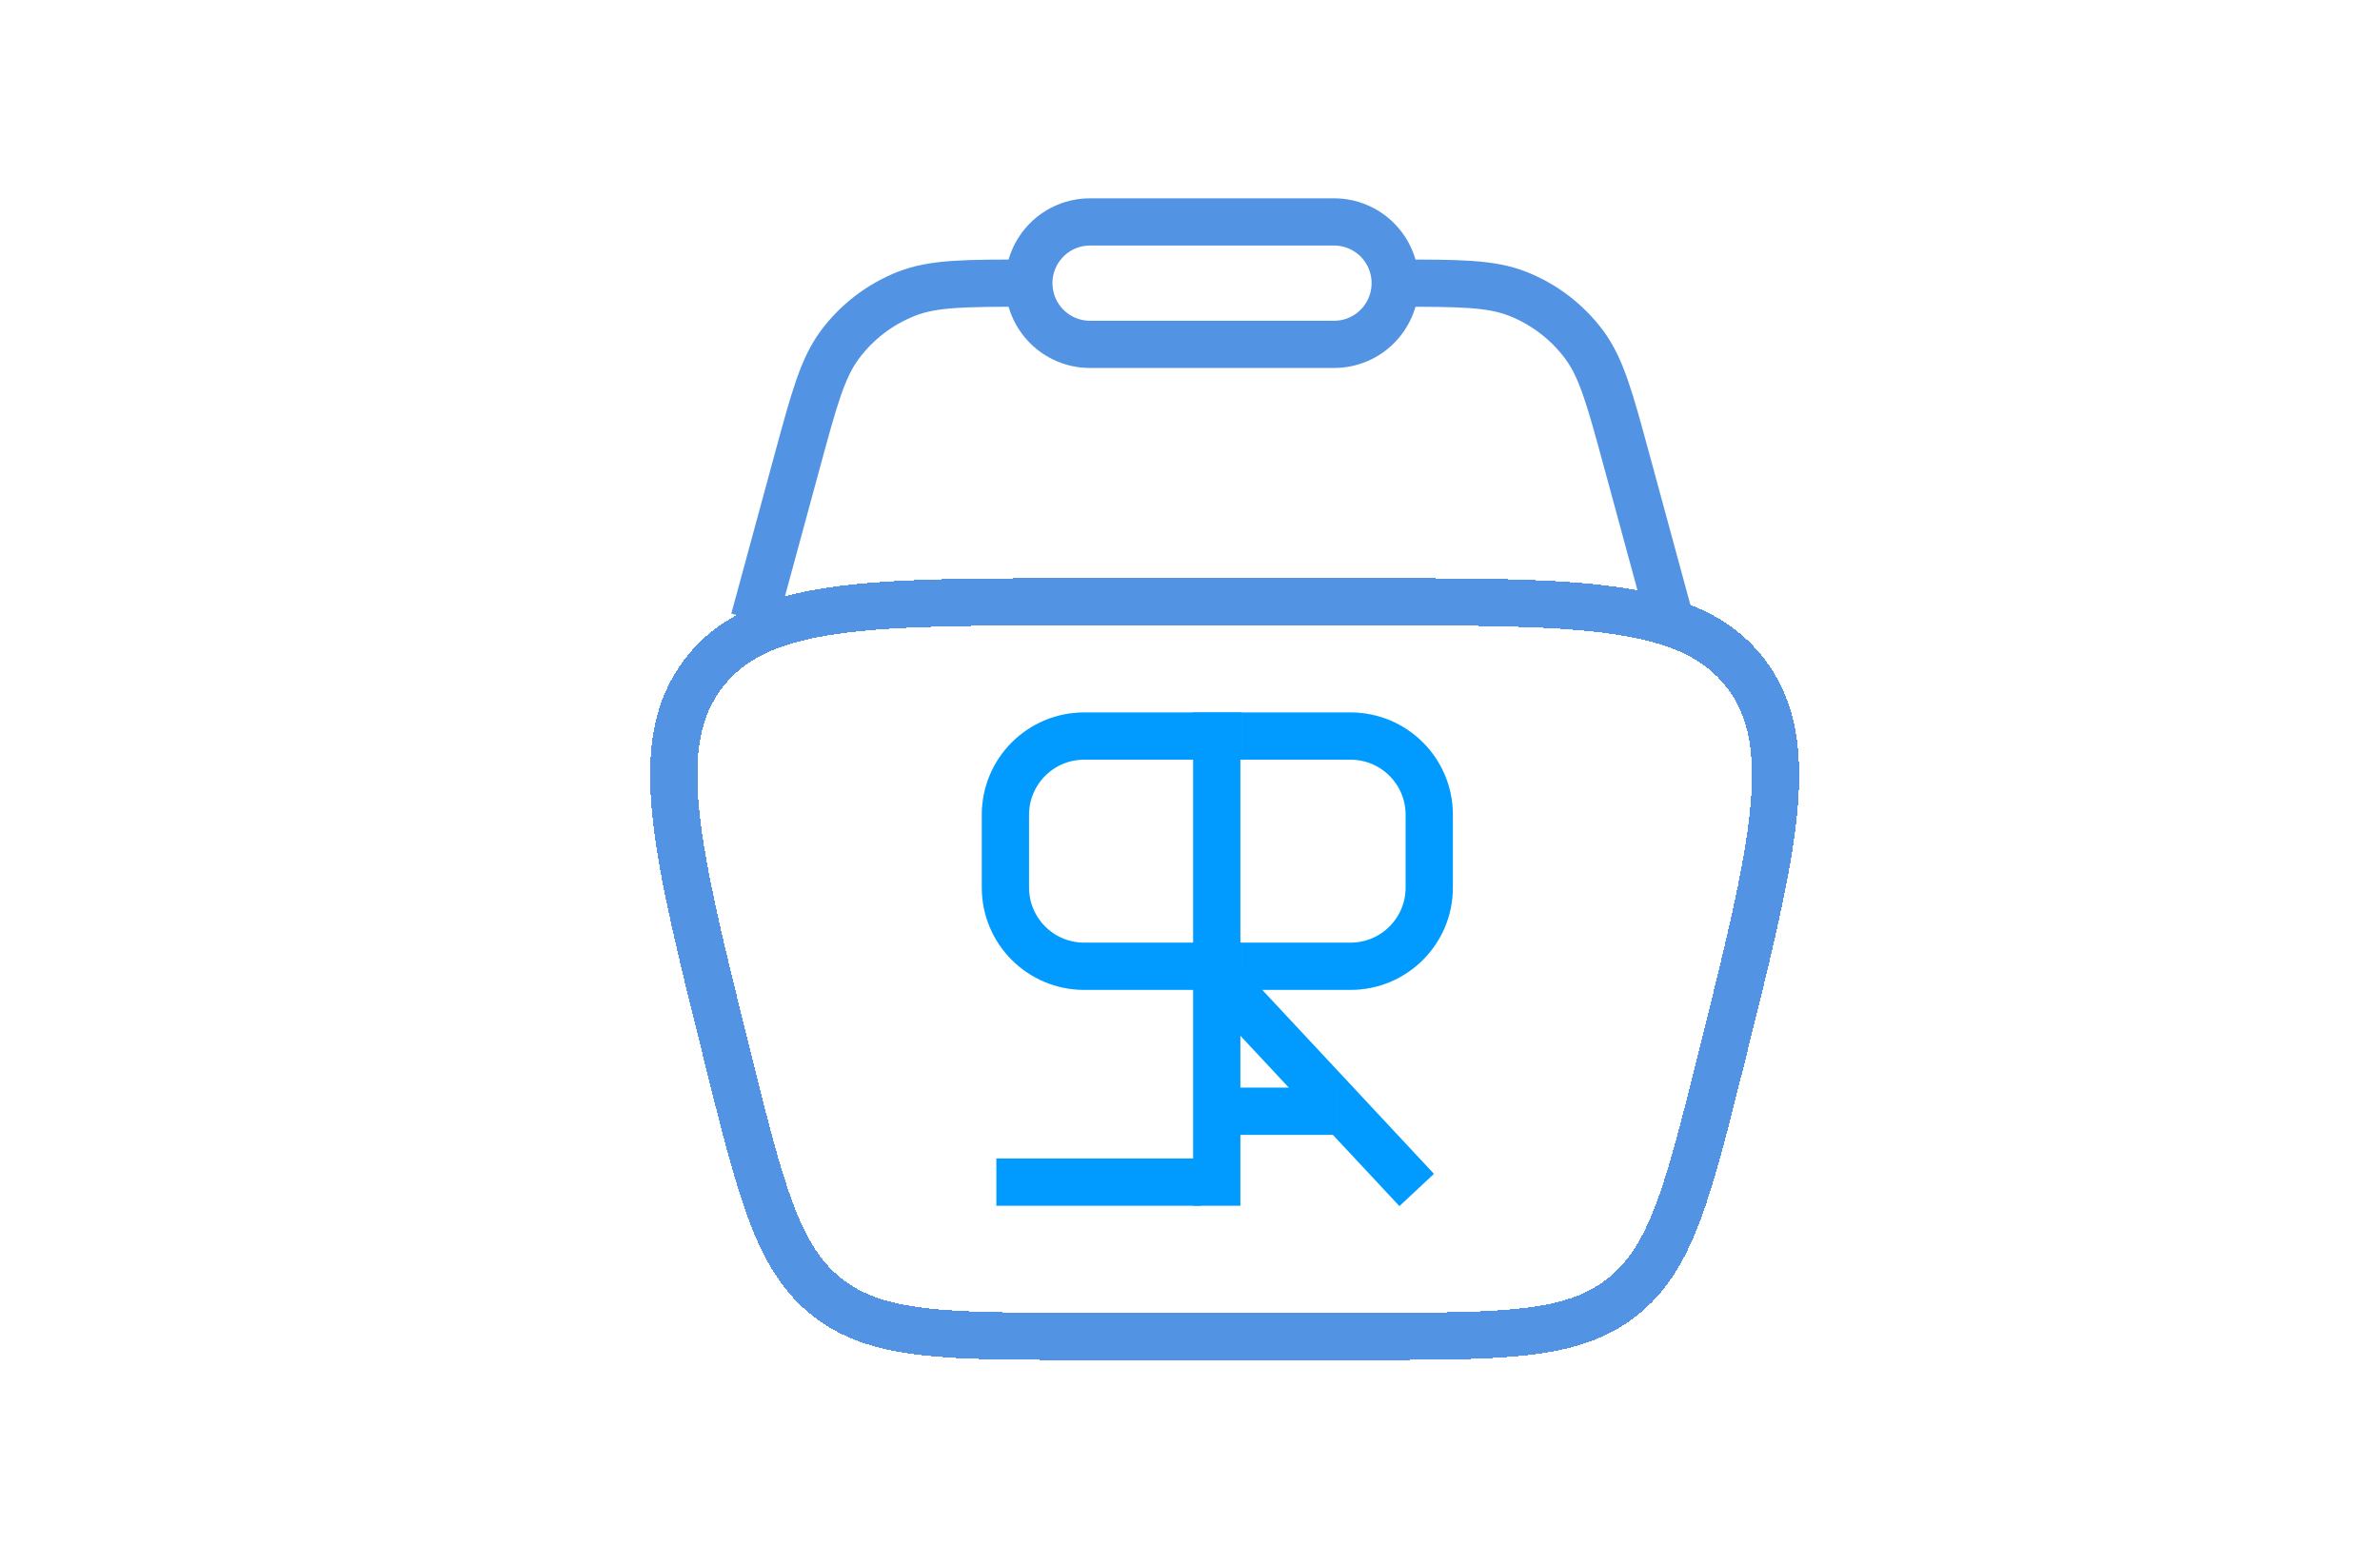 <svg width="1512" height="982" viewBox="0 0 1512 982" fill="none" xmlns="http://www.w3.org/2000/svg">
<g filter="url(#filter0_d_101_2)">
<line x1="765" y1="458" x2="765" y2="758" stroke="#00C2FF" stroke-width="30"/>
<line x1="765" y1="458" x2="765" y2="758" stroke="#0500FF" stroke-opacity="0.2" stroke-width="30"/>
<path d="M749.736 459.63H850C877.614 459.63 900 482.016 900 509.63V555.88C900 583.495 877.614 605.88 850 605.88H749.736" stroke="#00C2FF" stroke-width="30"/>
<path d="M749.736 459.63H850C877.614 459.63 900 482.016 900 509.63V555.88C900 583.495 877.614 605.88 850 605.88H749.736" stroke="#0500FF" stroke-opacity="0.2" stroke-width="30"/>
<path d="M781 605.88L680.736 605.88C653.122 605.88 630.736 583.495 630.736 555.88V509.63C630.736 482.016 653.122 459.63 680.736 459.63L781 459.63" stroke="#00C2FF" stroke-width="30"/>
<path d="M781 605.88L680.736 605.88C653.122 605.88 630.736 583.495 630.736 555.88V509.63C630.736 482.016 653.122 459.63 680.736 459.63L781 459.63" stroke="#0500FF" stroke-opacity="0.2" stroke-width="30"/>
<path d="M752 598L892 748" stroke="#00C2FF" stroke-width="30"/>
<path d="M752 598L892 748" stroke="#0500FF" stroke-opacity="0.2" stroke-width="30"/>
<path d="M751 698H841" stroke="#00C2FF" stroke-width="30"/>
<path d="M751 698H841" stroke="#0500FF" stroke-opacity="0.2" stroke-width="30"/>
<path d="M755 743H625" stroke="#00C2FF" stroke-width="30"/>
<path d="M755 743H625" stroke="#0500FF" stroke-opacity="0.2" stroke-width="30"/>
</g>
<path d="M1060.93 393.778L1033.39 292.472C1022.76 253.389 1017.44 233.867 1006.54 219.128C995.676 204.485 980.916 193.205 963.952 186.578C946.884 179.889 926.713 179.889 886.37 179.889M479.066 393.778L506.607 292.472C517.236 253.389 522.551 233.867 533.451 219.128C544.319 204.485 559.079 193.205 576.043 186.578C593.111 179.889 613.282 179.889 653.625 179.889" stroke="#5393E3" stroke-width="30"/>
<g filter="url(#filter1_d_101_2)">
<path d="M454.397 664.25C421.115 530.783 404.473 464.089 439.424 419.211C474.336 374.333 542.996 374.333 680.199 374.333H859.801C997.043 374.333 1065.63 374.333 1100.58 419.211C1135.53 464.05 1118.89 530.822 1085.6 664.25C1064.42 749.144 1053.87 791.572 1022.3 816.306C990.72 841 947.08 841 859.801 841H680.199C592.92 841 549.28 841 517.704 816.306C486.128 791.572 475.538 749.144 454.397 664.25Z" stroke="#5393E3" stroke-width="30" shape-rendering="crispEdges"/>
</g>
<path d="M653.625 179.889C653.625 169.575 657.712 159.683 664.987 152.39C672.261 145.097 682.128 141 692.416 141H847.579C857.867 141 867.734 145.097 875.009 152.39C882.283 159.683 886.37 169.575 886.37 179.889C886.37 190.203 882.283 200.094 875.009 207.387C867.734 214.681 857.867 218.778 847.579 218.778H692.416C682.128 218.778 672.261 214.681 664.987 207.387C657.712 200.094 653.625 190.203 653.625 179.889Z" stroke="#5393E3" stroke-width="30"/>
<defs>
<filter id="filter0_d_101_2" x="615.736" y="444.63" width="315.264" height="329.604" filterUnits="userSpaceOnUse" color-interpolation-filters="sRGB">
<feFlood flood-opacity="0" result="BackgroundImageFix"/>
<feColorMatrix in="SourceAlpha" type="matrix" values="0 0 0 0 0 0 0 0 0 0 0 0 0 0 0 0 0 0 127 0" result="hardAlpha"/>
<feOffset dx="8" dy="8"/>
<feGaussianBlur stdDeviation="4"/>
<feComposite in2="hardAlpha" operator="out"/>
<feColorMatrix type="matrix" values="0 0 0 0 0 0 0 0 0 0 0 0 0 0 0 0 0 0 0.25 0"/>
<feBlend mode="normal" in2="BackgroundImageFix" result="effect1_dropShadow_101_2"/>
<feBlend mode="normal" in="SourceGraphic" in2="effect1_dropShadow_101_2" result="shape"/>
</filter>
<filter id="filter1_d_101_2" x="405.002" y="359.333" width="745.996" height="512.667" filterUnits="userSpaceOnUse" color-interpolation-filters="sRGB">
<feFlood flood-opacity="0" result="BackgroundImageFix"/>
<feColorMatrix in="SourceAlpha" type="matrix" values="0 0 0 0 0 0 0 0 0 0 0 0 0 0 0 0 0 0 127 0" result="hardAlpha"/>
<feOffset dx="8" dy="8"/>
<feGaussianBlur stdDeviation="4"/>
<feComposite in2="hardAlpha" operator="out"/>
<feColorMatrix type="matrix" values="0 0 0 0 0 0 0 0 0 0 0 0 0 0 0 0 0 0 0.25 0"/>
<feBlend mode="normal" in2="BackgroundImageFix" result="effect1_dropShadow_101_2"/>
<feBlend mode="normal" in="SourceGraphic" in2="effect1_dropShadow_101_2" result="shape"/>
</filter>
</defs>
</svg>
